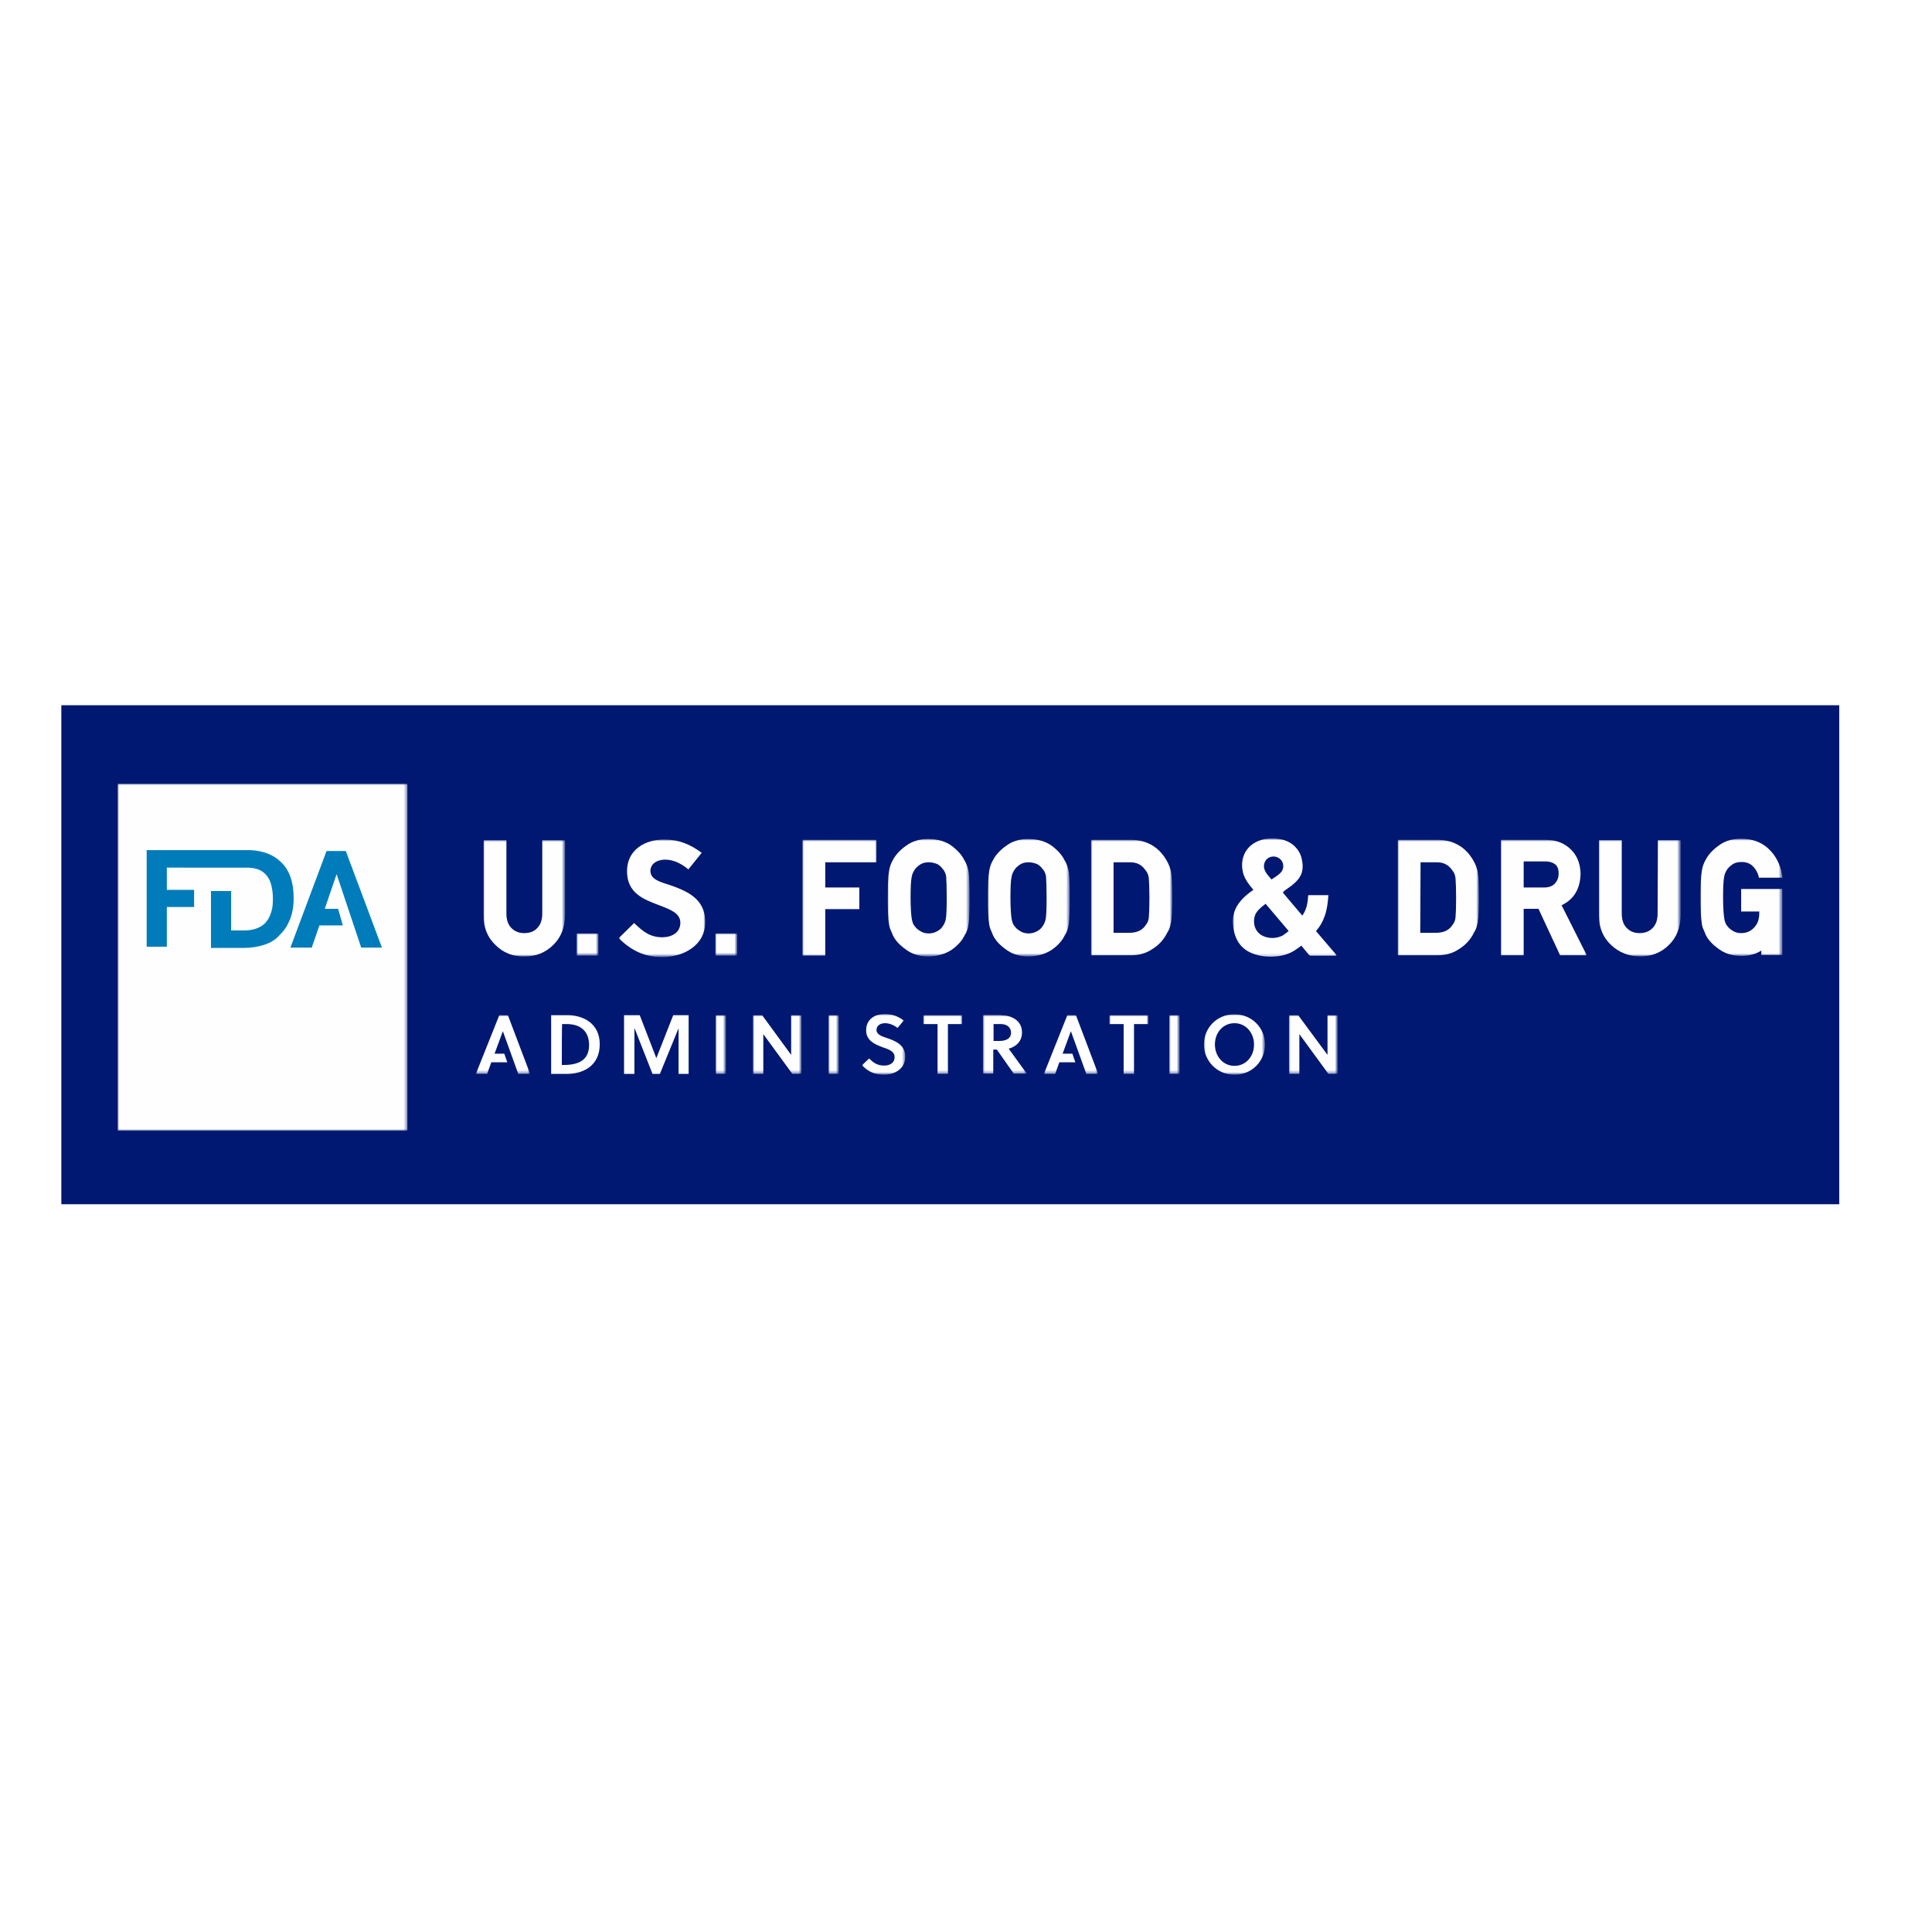 <?xml version="1.0" encoding="utf-8"?>
<!-- Generator: Adobe Illustrator 19.2.1, SVG Export Plug-In . SVG Version: 6.00 Build 0)  -->
<svg version="1.1" id="layer" xmlns="http://www.w3.org/2000/svg" xmlns:xlink="http://www.w3.org/1999/xlink" x="0px" y="0px"
	 viewBox="0 0 652 652" style="enable-background:new 0 0 652 652;" xml:space="preserve">
<style type="text/css">
	.st0{fill:#001871;}
	.st1{fill:#FEFEFE;}
	.st2{filter:url(#Adobe_OpacityMaskFilter);}
	.st3{fill:#FFFFFF;}
	.st4{mask:url(#b_1_);fill:#FEFEFE;}
	.st5{filter:url(#Adobe_OpacityMaskFilter_1_);}
	.st6{mask:url(#d_1_);fill:#FEFEFE;}
	.st7{filter:url(#Adobe_OpacityMaskFilter_2_);}
	.st8{mask:url(#f_1_);fill:#FEFEFE;}
	.st9{filter:url(#Adobe_OpacityMaskFilter_3_);}
	.st10{mask:url(#h_1_);fill:#FEFEFE;}
	.st11{filter:url(#Adobe_OpacityMaskFilter_4_);}
	.st12{mask:url(#j_1_);fill:#FEFEFE;}
	.st13{filter:url(#Adobe_OpacityMaskFilter_5_);}
	.st14{mask:url(#l_1_);fill:#FEFEFE;}
	.st15{filter:url(#Adobe_OpacityMaskFilter_6_);}
	.st16{mask:url(#n_1_);fill:#FEFEFE;}
	.st17{filter:url(#Adobe_OpacityMaskFilter_7_);}
	.st18{mask:url(#p_1_);fill:#FEFEFE;}
	.st19{filter:url(#Adobe_OpacityMaskFilter_8_);}
	.st20{mask:url(#r_1_);fill:#FEFEFE;}
	.st21{filter:url(#Adobe_OpacityMaskFilter_9_);}
	.st22{mask:url(#t_1_);fill:#FEFEFE;}
	.st23{filter:url(#Adobe_OpacityMaskFilter_10_);}
	.st24{mask:url(#v_1_);fill:#FEFEFE;}
	.st25{filter:url(#Adobe_OpacityMaskFilter_11_);}
	.st26{mask:url(#x_1_);fill:#FEFEFE;}
	.st27{filter:url(#Adobe_OpacityMaskFilter_12_);}
	.st28{mask:url(#z_1_);fill:#FEFEFE;}
	.st29{filter:url(#Adobe_OpacityMaskFilter_13_);}
	.st30{mask:url(#B_1_);fill:#FEFEFE;}
	.st31{filter:url(#Adobe_OpacityMaskFilter_14_);}
	.st32{mask:url(#D_1_);fill:#FEFEFE;}
	.st33{filter:url(#Adobe_OpacityMaskFilter_15_);}
	.st34{mask:url(#F_1_);fill:#FEFEFE;}
	.st35{filter:url(#Adobe_OpacityMaskFilter_16_);}
	.st36{mask:url(#H_1_);fill:#FEFEFE;}
	.st37{filter:url(#Adobe_OpacityMaskFilter_17_);}
	.st38{mask:url(#J_1_);fill:#FEFEFE;}
	.st39{filter:url(#Adobe_OpacityMaskFilter_18_);}
	.st40{mask:url(#L_1_);fill:#FEFEFE;}
	.st41{filter:url(#Adobe_OpacityMaskFilter_19_);}
	.st42{mask:url(#N_1_);fill:#FEFEFE;}
	.st43{filter:url(#Adobe_OpacityMaskFilter_20_);}
	.st44{mask:url(#P_1_);fill:#FEFEFE;}
	.st45{filter:url(#Adobe_OpacityMaskFilter_21_);}
	.st46{mask:url(#R_1_);fill:#FEFEFE;}
	.st47{filter:url(#Adobe_OpacityMaskFilter_22_);}
	.st48{mask:url(#T_1_);fill:#FEFEFE;}
	.st49{filter:url(#Adobe_OpacityMaskFilter_23_);}
	.st50{mask:url(#V_1_);fill:#FEFEFE;}
	.st51{filter:url(#Adobe_OpacityMaskFilter_24_);}
	.st52{mask:url(#X_1_);fill:#FEFEFE;}
	.st53{filter:url(#Adobe_OpacityMaskFilter_25_);}
	.st54{mask:url(#Z_1_);fill:#FEFEFE;}
	.st55{fill:#007CBA;}
</style>
<rect x="20.7" y="238" class="st0" width="600" height="168.4"/>
<g>
	<path class="st1" d="M189.6,359.4h0.7c5,0,8.5-1.7,8.5-6.7c0-4.6-2.8-7.1-7.5-7.1h-1.6C189.6,345.6,189.6,359.4,189.6,359.4z
		 M186,342.6h5.6c5.1,0,10.8,2.7,10.8,9.8c0,7.3-5.6,10-11,10H186L186,342.6L186,342.6z M222.7,362.4h-2.5l-6.1-15.5v15.5h-3.5
		v-19.8h5.3l5.6,14.5l5.7-14.5h5.2v19.8H229V347L222.7,362.4z"/>
	<g transform="translate(-17 -16)">
		<defs>
			<filter id="Adobe_OpacityMaskFilter" filterUnits="userSpaceOnUse" x="258.5" y="358.6" width="3.5" height="19.8">
				<feColorMatrix  type="matrix" values="1 0 0 0 0  0 1 0 0 0  0 0 1 0 0  0 0 0 1 0"/>
			</filter>
		</defs>
		<mask maskUnits="userSpaceOnUse" x="258.5" y="358.6" width="3.5" height="19.8" id="b_1_">
			<g class="st2">
				<path id="a_1_" class="st3" d="M39,413.8h593.8v-150H39V413.8z"/>
			</g>
		</mask>
		<path class="st4" d="M258.5,378.4h3.5v-19.8h-3.5V378.4z"/>
	</g>
	<g transform="translate(-17 -16)">
		<defs>
			<filter id="Adobe_OpacityMaskFilter_1_" filterUnits="userSpaceOnUse" x="271.1" y="358.6" width="16.4" height="19.8">
				<feColorMatrix  type="matrix" values="1 0 0 0 0  0 1 0 0 0  0 0 1 0 0  0 0 0 1 0"/>
			</filter>
		</defs>
		<mask maskUnits="userSpaceOnUse" x="271.1" y="358.6" width="16.4" height="19.8" id="d_1_">
			<g class="st5">
				<path id="c_1_" class="st3" d="M39,413.8h593.8v-150H39V413.8z"/>
			</g>
		</mask>
		<path class="st6" d="M284.4,378.4l-9.8-13.4v13.4h-3.5v-19.8h3.1L284,372v-13.4h3.5v19.8H284.4z"/>
	</g>
	<g transform="translate(-17 -16)">
		<defs>
			<filter id="Adobe_OpacityMaskFilter_2_" filterUnits="userSpaceOnUse" x="296.6" y="358.6" width="3.5" height="19.8">
				<feColorMatrix  type="matrix" values="1 0 0 0 0  0 1 0 0 0  0 0 1 0 0  0 0 0 1 0"/>
			</filter>
		</defs>
		<mask maskUnits="userSpaceOnUse" x="296.6" y="358.6" width="3.5" height="19.8" id="f_1_">
			<g class="st7">
				<path id="e_1_" class="st3" d="M39,413.8h593.8v-150H39V413.8z"/>
			</g>
		</mask>
		<path class="st8" d="M296.6,378.4h3.5v-19.8h-3.5V378.4z"/>
	</g>
	<g transform="translate(-17 -16)">
		<defs>
			<filter id="Adobe_OpacityMaskFilter_3_" filterUnits="userSpaceOnUse" x="307.9" y="358.3" width="14.7" height="20.5">
				<feColorMatrix  type="matrix" values="1 0 0 0 0  0 1 0 0 0  0 0 1 0 0  0 0 0 1 0"/>
			</filter>
		</defs>
		<mask maskUnits="userSpaceOnUse" x="307.9" y="358.3" width="14.7" height="20.5" id="h_1_">
			<g class="st9">
				<path id="g_1_" class="st3" d="M39,413.8h593.8v-150H39V413.8z"/>
			</g>
		</mask>
		<path class="st10" d="M315.7,361.3c-1.6,0-2.9,0.8-2.9,2.3c0,1.6,2,2.2,3.5,2.7c2.9,1,6.2,2.3,6.2,6.3c0,4.4-4,6.1-7.2,6.1
			c-3,0-5.3-1-7.4-3.2l2.4-2.3c1.7,1.7,3,2.4,5.1,2.4c1.8,0,3.5-0.8,3.5-2.9c0-1.9-2-2.6-4.1-3.3c-2.7-1-5.5-2.3-5.5-5.7
			c0-3.8,3-5.5,6.3-5.5c2.5,0,4.5,0.8,6.4,2.2l-2.1,2.5C318.9,362.1,317.3,361.3,315.7,361.3"/>
	</g>
	<g transform="translate(-17 -16)">
		<defs>
			<filter id="Adobe_OpacityMaskFilter_4_" filterUnits="userSpaceOnUse" x="328.6" y="358.6" width="13.1" height="19.8">
				<feColorMatrix  type="matrix" values="1 0 0 0 0  0 1 0 0 0  0 0 1 0 0  0 0 0 1 0"/>
			</filter>
		</defs>
		<mask maskUnits="userSpaceOnUse" x="328.6" y="358.6" width="13.1" height="19.8" id="j_1_">
			<g class="st11">
				<path id="i_1_" class="st3" d="M39,413.8h593.8v-150H39V413.8z"/>
			</g>
		</mask>
		<path class="st12" d="M336.9,361.6v16.8h-3.5v-16.8h-4.8v-3h13.1v3H336.9z"/>
	</g>
	<g transform="translate(-17 -16)">
		<defs>
			<filter id="Adobe_OpacityMaskFilter_5_" filterUnits="userSpaceOnUse" x="348.8" y="358.6" width="14.8" height="19.8">
				<feColorMatrix  type="matrix" values="1 0 0 0 0  0 1 0 0 0  0 0 1 0 0  0 0 0 1 0"/>
			</filter>
		</defs>
		<mask maskUnits="userSpaceOnUse" x="348.8" y="358.6" width="14.8" height="19.8" id="l_1_">
			<g class="st13">
				<path id="k_1_" class="st3" d="M39,413.8h593.8v-150H39V413.8z"/>
			</g>
		</mask>
		<path class="st14" d="M354.2,367.3c2.3,0,4-0.8,4-2.8c0-1.8-1.4-2.9-3.4-2.9h-2.5v5.7H354.2L354.2,367.3z M354.9,358.6
			c3.1,0,7,1.6,7,5.8c0,3.2-2.2,4.9-4.5,5.5l6.1,8.4h-4.4l-5.7-8.1h-1.2v8.1h-3.5v-19.8H354.9L354.9,358.6z"/>
	</g>
	<g transform="translate(-17 -16)">
		<defs>
			<filter id="Adobe_OpacityMaskFilter_6_" filterUnits="userSpaceOnUse" x="391.4" y="358.6" width="13.1" height="19.8">
				<feColorMatrix  type="matrix" values="1 0 0 0 0  0 1 0 0 0  0 0 1 0 0  0 0 0 1 0"/>
			</filter>
		</defs>
		<mask maskUnits="userSpaceOnUse" x="391.4" y="358.6" width="13.1" height="19.8" id="n_1_">
			<g class="st15">
				<path id="m_1_" class="st3" d="M39,413.8h593.8v-150H39V413.8z"/>
			</g>
		</mask>
		<path class="st16" d="M399.7,361.6v16.8h-3.5v-16.8h-4.8v-3h13.1v3H399.7z"/>
	</g>
	<g transform="translate(-17 -16)">
		<defs>
			<filter id="Adobe_OpacityMaskFilter_7_" filterUnits="userSpaceOnUse" x="411.6" y="358.6" width="3.5" height="19.8">
				<feColorMatrix  type="matrix" values="1 0 0 0 0  0 1 0 0 0  0 0 1 0 0  0 0 0 1 0"/>
			</filter>
		</defs>
		<mask maskUnits="userSpaceOnUse" x="411.6" y="358.6" width="3.5" height="19.8" id="p_1_">
			<g class="st17">
				<path id="o_1_" class="st3" d="M39,413.8h593.8v-150H39V413.8z"/>
			</g>
		</mask>
		<path class="st18" d="M411.6,378.4h3.5v-19.8h-3.5V378.4z"/>
	</g>
	<g transform="translate(-17 -16)">
		<defs>
			<filter id="Adobe_OpacityMaskFilter_8_" filterUnits="userSpaceOnUse" x="423.3" y="358.3" width="20.6" height="20.5">
				<feColorMatrix  type="matrix" values="1 0 0 0 0  0 1 0 0 0  0 0 1 0 0  0 0 0 1 0"/>
			</filter>
		</defs>
		<mask maskUnits="userSpaceOnUse" x="423.3" y="358.3" width="20.6" height="20.5" id="r_1_">
			<g class="st19">
				<path id="q_1_" class="st3" d="M39,413.8h593.8v-150H39V413.8z"/>
			</g>
		</mask>
		<path class="st20" d="M433.6,361.3c-3.8,0-6.6,3.1-6.6,7.2c0,4,2.8,7.2,6.6,7.2c3.8,0,6.6-3.1,6.6-7.2
			C440.2,364.5,437.4,361.3,433.6,361.3 M433.6,378.7c-5.8,0-10.3-4.6-10.3-10.2c0-5.7,4.4-10.2,10.3-10.2c5.9,0,10.3,4.6,10.3,10.2
			C443.9,374.2,439.4,378.7,433.6,378.7"/>
	</g>
	<g transform="translate(-17 -16)">
		<defs>
			<filter id="Adobe_OpacityMaskFilter_9_" filterUnits="userSpaceOnUse" x="452" y="358.6" width="16.4" height="19.8">
				<feColorMatrix  type="matrix" values="1 0 0 0 0  0 1 0 0 0  0 0 1 0 0  0 0 0 1 0"/>
			</filter>
		</defs>
		<mask maskUnits="userSpaceOnUse" x="452" y="358.6" width="16.4" height="19.8" id="t_1_">
			<g class="st21">
				<path id="s_1_" class="st3" d="M39,413.8h593.8v-150H39V413.8z"/>
			</g>
		</mask>
		<path class="st22" d="M465.3,378.4l-9.8-13.4v13.4H452v-19.8h3.1L465,372v-13.4h3.5v19.8H465.3z"/>
	</g>
	<g transform="translate(-17 -16)">
		<defs>
			<filter id="Adobe_OpacityMaskFilter_10_" filterUnits="userSpaceOnUse" x="177.6" y="358.6" width="18.3" height="19.8">
				<feColorMatrix  type="matrix" values="1 0 0 0 0  0 1 0 0 0  0 0 1 0 0  0 0 0 1 0"/>
			</filter>
		</defs>
		<mask maskUnits="userSpaceOnUse" x="177.6" y="358.6" width="18.3" height="19.8" id="v_1_">
			<g class="st23">
				<path id="u_1_" class="st3" d="M39,413.8h593.8v-150H39V413.8z"/>
			</g>
		</mask>
		<path class="st24" d="M191.9,378.4h4l-7.5-19.8h-2.9l-7.9,19.8h3.8l1.4-3.9h5.4l-1-2.9h-3.3l2.8-7.6h0L191.9,378.4z"/>
	</g>
	<g transform="translate(-17 -16)">
		<defs>
			<filter id="Adobe_OpacityMaskFilter_11_" filterUnits="userSpaceOnUse" x="369.3" y="358.6" width="18.3" height="19.8">
				<feColorMatrix  type="matrix" values="1 0 0 0 0  0 1 0 0 0  0 0 1 0 0  0 0 0 1 0"/>
			</filter>
		</defs>
		<mask maskUnits="userSpaceOnUse" x="369.3" y="358.6" width="18.3" height="19.8" id="x_1_">
			<g class="st25">
				<path id="w_1_" class="st3" d="M39,413.8h593.8v-150H39V413.8z"/>
			</g>
		</mask>
		<path class="st26" d="M383.6,378.4h4l-7.5-19.8h-2.9l-7.9,19.8h3.8l1.4-3.9h5.4l-1-2.9h-3.3l2.8-7.6h0L383.6,378.4z"/>
	</g>
	<g transform="translate(-17 -16)">
		<defs>
			<filter id="Adobe_OpacityMaskFilter_12_" filterUnits="userSpaceOnUse" x="180.1" y="299.6" width="27.6" height="39.3">
				<feColorMatrix  type="matrix" values="1 0 0 0 0  0 1 0 0 0  0 0 1 0 0  0 0 0 1 0"/>
			</filter>
		</defs>
		<mask maskUnits="userSpaceOnUse" x="180.1" y="299.6" width="27.6" height="39.3" id="z_1_">
			<g class="st27">
				<path id="y_1_" class="st3" d="M39,413.8h593.8v-150H39V413.8z"/>
			</g>
		</mask>
		<path class="st28" d="M193.9,338.8L193.9,338.8c3.9,0,7.2-1.3,9.8-3.9c2.6-2.5,3.9-5.8,4-10v-25.4H200v24.8c0,2.2-0.6,3.8-1.7,4.9
			c-1.1,1.2-2.6,1.7-4.4,1.7c-1.8,0-3.2-0.6-4.3-1.7c-1.1-1.1-1.7-2.7-1.7-4.9v-24.8h-7.7V325c0,4.2,1.4,7.5,4.1,10
			C186.8,337.5,190,338.8,193.9,338.8"/>
	</g>
	<g transform="translate(-17 -16)">
		<defs>
			<filter id="Adobe_OpacityMaskFilter_13_" filterUnits="userSpaceOnUse" x="211.6" y="331" width="7.4" height="7.6">
				<feColorMatrix  type="matrix" values="1 0 0 0 0  0 1 0 0 0  0 0 1 0 0  0 0 0 1 0"/>
			</filter>
		</defs>
		<mask maskUnits="userSpaceOnUse" x="211.6" y="331" width="7.4" height="7.6" id="B_1_">
			<g class="st29">
				<path id="A_1_" class="st3" d="M39,413.8h593.8v-150H39V413.8z"/>
			</g>
		</mask>
		<path class="st30" d="M211.6,338.5h7.4V331h-7.4V338.5z"/>
	</g>
	<g transform="translate(-17 -16)">
		<defs>
			<filter id="Adobe_OpacityMaskFilter_14_" filterUnits="userSpaceOnUse" x="258.4" y="331" width="7.4" height="7.6">
				<feColorMatrix  type="matrix" values="1 0 0 0 0  0 1 0 0 0  0 0 1 0 0  0 0 0 1 0"/>
			</filter>
		</defs>
		<mask maskUnits="userSpaceOnUse" x="258.4" y="331" width="7.4" height="7.6" id="D_1_">
			<g class="st31">
				<path id="C_1_" class="st3" d="M39,413.8h593.8v-150H39V413.8z"/>
			</g>
		</mask>
		<path class="st32" d="M258.4,338.5h7.4V331h-7.4V338.5z"/>
	</g>
	<g transform="translate(-17 -16)">
		<defs>
			<filter id="Adobe_OpacityMaskFilter_15_" filterUnits="userSpaceOnUse" x="287.8" y="299.5" width="25" height="39">
				<feColorMatrix  type="matrix" values="1 0 0 0 0  0 1 0 0 0  0 0 1 0 0  0 0 0 1 0"/>
			</filter>
		</defs>
		<mask maskUnits="userSpaceOnUse" x="287.8" y="299.5" width="25" height="39" id="F_1_">
			<g class="st33">
				<path id="E_1_" class="st3" d="M39,413.8h593.8v-150H39V413.8z"/>
			</g>
		</mask>
		<path class="st34" d="M287.8,338.5h7.7v-15.7H307v-7.3h-11.5V307h17.3v-7.6h-25V338.5z"/>
	</g>
	<g transform="translate(-17 -16)">
		<defs>
			<filter id="Adobe_OpacityMaskFilter_16_" filterUnits="userSpaceOnUse" x="316.5" y="299.2" width="27.7" height="39.6">
				<feColorMatrix  type="matrix" values="1 0 0 0 0  0 1 0 0 0  0 0 1 0 0  0 0 0 1 0"/>
			</filter>
		</defs>
		<mask maskUnits="userSpaceOnUse" x="316.5" y="299.2" width="27.7" height="39.6" id="H_1_">
			<g class="st35">
				<path id="G_1_" class="st3" d="M39,413.8h593.8v-150H39V413.8z"/>
			</g>
		</mask>
		<path class="st36" d="M336.5,319c0,3.5-0.1,5.9-0.3,7.1c-0.2,1.1-0.6,1.9-1.2,2.7c-0.4,0.6-1,1.1-1.8,1.5c-1.5,0.9-3.9,1-5.5,0
			c-0.7-0.4-1.4-0.9-1.9-1.6c-0.6-0.6-0.9-1.5-1.1-2.6c-0.2-1.2-0.4-3.6-0.4-7.1c0-3.5,0.1-5.9,0.4-7.2c0.2-1,0.6-1.8,1.2-2.6
			c0.5-0.6,1.1-1.1,1.9-1.6c0.7-0.4,1.6-0.6,2.7-0.6c1.1,0,2,0.3,2.8,0.6c0.7,0.4,1.3,0.9,1.8,1.6c0.6,0.6,1,1.5,1.2,2.5
			C336.4,313,336.5,315.4,336.5,319 M342.5,306.4c-0.9-1.9-2.4-3.5-4.4-5c-2.1-1.5-4.7-2.2-7.7-2.3c-3,0-5.6,0.8-7.6,2.3
			c-2,1.4-3.6,3.1-4.5,4.9c-0.6,1-1.1,2.3-1.3,3.9c-0.3,1.5-0.4,4.4-0.4,8.8c0,4.3,0.1,7.1,0.4,8.7c0.1,0.8,0.3,1.6,0.6,2.2
			c0.2,0.5,0.5,1.1,0.7,1.7c0.9,1.9,2.5,3.5,4.5,4.9c2,1.5,4.6,2.3,7.6,2.3h0.1c3-0.1,5.6-0.9,7.7-2.3c2-1.4,3.5-3.1,4.3-4.8
			c0.7-1,1.2-2.4,1.4-4c0.2-1.5,0.3-4.4,0.3-8.7c0-4.4-0.1-7.2-0.3-8.7C343.6,308.6,343.1,307.3,342.5,306.4"/>
	</g>
	<g transform="translate(-17 -16)">
		<defs>
			<filter id="Adobe_OpacityMaskFilter_17_" filterUnits="userSpaceOnUse" x="350.3" y="299.2" width="27.7" height="39.6">
				<feColorMatrix  type="matrix" values="1 0 0 0 0  0 1 0 0 0  0 0 1 0 0  0 0 0 1 0"/>
			</filter>
		</defs>
		<mask maskUnits="userSpaceOnUse" x="350.3" y="299.2" width="27.7" height="39.6" id="J_1_">
			<g class="st37">
				<path id="I_1_" class="st3" d="M39,413.8h593.8v-150H39V413.8z"/>
			</g>
		</mask>
		<path class="st38" d="M370.2,319c0,3.5-0.1,5.9-0.3,7.1c-0.2,1.1-0.6,1.9-1.2,2.7c-0.4,0.6-1,1.1-1.8,1.5c-1.5,0.9-3.9,1-5.5,0
			c-0.7-0.4-1.4-0.9-1.9-1.6c-0.6-0.6-0.9-1.5-1.1-2.6c-0.2-1.2-0.4-3.6-0.4-7.1c0-3.5,0.1-5.9,0.4-7.2c0.2-1,0.6-1.8,1.2-2.6
			c0.5-0.6,1.1-1.1,1.9-1.6c0.7-0.4,1.6-0.6,2.7-0.6c1.1,0,2,0.3,2.8,0.6c0.7,0.4,1.3,0.9,1.8,1.6c0.6,0.6,1,1.5,1.2,2.5
			C370.1,313,370.2,315.4,370.2,319 M376.3,306.4c-0.9-1.9-2.4-3.5-4.4-5c-2.1-1.5-4.7-2.2-7.7-2.3c-3,0-5.6,0.8-7.6,2.3
			c-2,1.4-3.6,3.1-4.5,4.9c-0.6,1-1.1,2.3-1.3,3.9c-0.3,1.5-0.4,4.4-0.4,8.8c0,4.3,0.1,7.1,0.4,8.7c0.1,0.8,0.3,1.6,0.6,2.2
			c0.2,0.5,0.5,1.1,0.7,1.7c0.9,1.9,2.5,3.5,4.5,4.9c2,1.5,4.6,2.3,7.6,2.3h0.1c3-0.1,5.6-0.9,7.7-2.3c2-1.4,3.5-3.1,4.3-4.8
			c0.7-1,1.2-2.4,1.4-4c0.2-1.5,0.3-4.4,0.3-8.7c0-4.4-0.1-7.2-0.3-8.7C377.4,308.6,376.9,307.3,376.3,306.4"/>
	</g>
	<g transform="translate(-17 -16)">
		<defs>
			<filter id="Adobe_OpacityMaskFilter_18_" filterUnits="userSpaceOnUse" x="385.2" y="299.5" width="27.5" height="39">
				<feColorMatrix  type="matrix" values="1 0 0 0 0  0 1 0 0 0  0 0 1 0 0  0 0 0 1 0"/>
			</filter>
		</defs>
		<mask maskUnits="userSpaceOnUse" x="385.2" y="299.5" width="27.5" height="39" id="L_1_">
			<g class="st39">
				<path id="K_1_" class="st3" d="M39,413.8h593.8v-150H39V413.8z"/>
			</g>
		</mask>
		<path class="st40" d="M392.9,307l5.5,0c2.2,0,3.9,0.8,5.2,2.7c0.6,0.7,1,1.6,1.1,2.7c0.1,1.3,0.2,3.6,0.2,6.7
			c0,3.2-0.1,5.4-0.2,6.5c-0.1,1-0.4,1.8-1,2.5c-1.1,1.8-3,2.7-5.6,2.7h-5.3V307z M410.6,306.2c-2.6-4.4-6.6-6.7-11.8-6.8h-13.6v39
			h13.2c2.9,0,5.4-0.7,7.3-2c2-1.2,3.6-2.8,4.7-4.7c0.4-0.7,0.8-1.4,1.1-2c0.3-0.7,0.5-1.5,0.7-2.4c0.3-1.6,0.4-4.4,0.4-8.4
			c0-3.8-0.1-6.4-0.3-8C412.1,309.3,411.5,307.7,410.6,306.2L410.6,306.2z"/>
	</g>
	<g transform="translate(-17 -16)">
		<defs>
			<filter id="Adobe_OpacityMaskFilter_19_" filterUnits="userSpaceOnUse" x="488.7" y="299.5" width="27.5" height="39">
				<feColorMatrix  type="matrix" values="1 0 0 0 0  0 1 0 0 0  0 0 1 0 0  0 0 0 1 0"/>
			</filter>
		</defs>
		<mask maskUnits="userSpaceOnUse" x="488.7" y="299.5" width="27.5" height="39" id="N_1_">
			<g class="st41">
				<path id="M_1_" class="st3" d="M39,413.8h593.8v-150H39V413.8z"/>
			</g>
		</mask>
		<path class="st42" d="M496.4,307l5.5,0c2.2,0,3.9,0.8,5.2,2.7c0.6,0.7,1,1.6,1.1,2.7c0.1,1.3,0.2,3.6,0.2,6.7
			c0,3.2-0.1,5.4-0.2,6.5c-0.1,1-0.4,1.8-1,2.5c-1.1,1.8-3,2.7-5.6,2.7h-5.3L496.4,307L496.4,307z M514.1,306.2
			c-2.6-4.4-6.6-6.7-11.8-6.8h-13.6v39h13.2c2.9,0,5.4-0.7,7.3-2c2-1.2,3.6-2.8,4.7-4.7c0.4-0.7,0.8-1.4,1.1-2
			c0.3-0.7,0.5-1.5,0.7-2.4c0.3-1.6,0.4-4.4,0.4-8.4c0-3.8-0.1-6.4-0.3-8C515.6,309.3,515,307.7,514.1,306.2L514.1,306.2z"/>
	</g>
	<g transform="translate(-17 -16)">
		<defs>
			<filter id="Adobe_OpacityMaskFilter_20_" filterUnits="userSpaceOnUse" x="523.4" y="299.5" width="29.1" height="39">
				<feColorMatrix  type="matrix" values="1 0 0 0 0  0 1 0 0 0  0 0 1 0 0  0 0 0 1 0"/>
			</filter>
		</defs>
		<mask maskUnits="userSpaceOnUse" x="523.4" y="299.5" width="29.1" height="39" id="P_1_">
			<g class="st43">
				<path id="O_1_" class="st3" d="M39,413.8h593.8v-150H39V413.8z"/>
			</g>
		</mask>
		<path class="st44" d="M531.1,306.7h7.3c1.4,0,2.5,0.3,3.3,0.9c0.9,0.6,1.3,1.7,1.3,3.2c0,1.3-0.4,2.4-1.2,3.3
			c-0.8,0.9-2,1.4-3.6,1.4h-7V306.7z M550.4,310.8c-0.1-3.7-1.4-6.6-3.9-8.7c-2.1-1.8-4.8-2.7-8-2.7h-15v39h7.7v-15.7h5l7.3,15.7h9
			l-8.5-16.9C548.2,319.5,550.3,315.9,550.4,310.8z"/>
	</g>
	<g transform="translate(-17 -16)">
		<defs>
			<filter id="Adobe_OpacityMaskFilter_21_" filterUnits="userSpaceOnUse" x="556.5" y="299.5" width="27.6" height="39.3">
				<feColorMatrix  type="matrix" values="1 0 0 0 0  0 1 0 0 0  0 0 1 0 0  0 0 0 1 0"/>
			</filter>
		</defs>
		<mask maskUnits="userSpaceOnUse" x="556.5" y="299.5" width="27.6" height="39.3" id="R_1_">
			<g class="st45">
				<path id="Q_1_" class="st3" d="M39,413.8h593.8v-150H39V413.8z"/>
			</g>
		</mask>
		<path class="st46" d="M576.4,324.3c0,2.2-0.6,3.8-1.7,4.9c-1.2,1.2-2.6,1.7-4.4,1.7c-1.8,0-3.2-0.6-4.3-1.7
			c-1.1-1.1-1.7-2.7-1.7-4.9v-24.8h-7.7v25.4c0,4.2,1.4,7.5,4.1,10c2.6,2.5,5.9,3.8,9.7,3.9h0c3.9,0,7.2-1.3,9.8-3.9
			c2.6-2.5,3.9-5.8,4-10v-25.4h-7.7L576.4,324.3L576.4,324.3z"/>
	</g>
	<g transform="translate(-17 -16)">
		<defs>
			<filter id="Adobe_OpacityMaskFilter_22_" filterUnits="userSpaceOnUse" x="433.1" y="299.1" width="35" height="39.9">
				<feColorMatrix  type="matrix" values="1 0 0 0 0  0 1 0 0 0  0 0 1 0 0  0 0 0 1 0"/>
			</filter>
		</defs>
		<mask maskUnits="userSpaceOnUse" x="433.1" y="299.1" width="35" height="39.9" id="T_1_">
			<g class="st47">
				<path id="S_1_" class="st3" d="M39,413.8h593.8v-150H39V413.8z"/>
			</g>
		</mask>
		<path class="st48" d="M446.1,312.8c1-0.7,2.1-1.3,3-2.2c0.8-0.8,1.1-1.8,0.9-3c-0.5-2.3-3.3-3.3-5.2-1.9c-1.1,0.8-1.6,2.5-1,3.9
			C444.3,310.9,445.3,311.8,446.1,312.8 M451.9,330.2l-7.8-9.2c-0.9,0.7-1.8,1.4-2.5,2.2c-1,1.1-1.4,2.3-1.4,3.8
			c0,2.5,1.5,4.5,3.9,5.2c2,0.6,4,0.4,5.8-0.5C450.6,331.2,451.3,330.7,451.9,330.2 M449.9,317.2l6.6,7.8c0.7-1,1.2-2.1,1.5-3.3
			c0.3-1.2,0.4-2.4,0.5-3.6h6.8c-0.1,0.7-0.1,1.5-0.2,2.2c-0.2,1.7-0.5,3.4-1.1,5c-0.6,1.7-1.5,3.3-2.7,4.7
			c-0.1,0.1-0.1,0.1-0.2,0.2l7,8.2c-0.1,0.1-0.2,0.1-0.3,0.1c-2.8,0-5.6,0-8.5,0c-0.2,0-0.4-0.1-0.5-0.2c-0.8-1-1.7-2-2.5-3
			c-0.1-0.1-0.1-0.1-0.1-0.2c-0.6,0.5-1.2,0.9-1.8,1.3c-1.8,1.3-3.9,2-6.1,2.3c-2.4,0.3-4.9,0.2-7.3-0.5c-4.4-1.2-6.9-4.1-7.7-8.6
			c-0.3-1.6-0.4-3.3,0-4.9c0.4-1.8,1.3-3.4,2.5-4.8c1.1-1.3,2.5-2.4,3.9-3.4c0.1-0.1,0.2-0.1,0.3-0.2c-0.3-0.4-0.7-0.8-1-1.2
			c-1.2-1.5-2.2-3.1-2.6-5c-0.9-4.2,0.8-8.5,5.3-10.3c2.2-0.9,4.5-1.1,6.8-0.7c2,0.3,3.8,1,5.3,2.4c1.3,1.2,2.1,2.6,2.5,4.3
			c0.4,1.8,0.5,3.6-0.2,5.3c-0.5,1.1-1.2,2-2.1,2.8c-1.1,1.1-2.5,1.9-3.8,2.9C450.3,317,450.1,317.1,449.9,317.2"/>
	</g>
	<g transform="translate(-17 -16)">
		<defs>
			<filter id="Adobe_OpacityMaskFilter_23_" filterUnits="userSpaceOnUse" x="590.7" y="299.2" width="27.7" height="39.6">
				<feColorMatrix  type="matrix" values="1 0 0 0 0  0 1 0 0 0  0 0 1 0 0  0 0 0 1 0"/>
			</filter>
		</defs>
		<mask maskUnits="userSpaceOnUse" x="590.7" y="299.2" width="27.7" height="39.6" id="V_1_">
			<g class="st49">
				<path id="U_1_" class="st3" d="M39,413.8h593.8v-150H39V413.8z"/>
			</g>
		</mask>
		<path class="st50" d="M604.6,316v7.6h6.1v0.7c0,2-0.6,3.6-1.8,4.8c-1.1,1.2-2.6,1.8-4.3,1.8c-1,0-1.9-0.2-2.7-0.7
			c-0.7-0.4-1.4-0.9-1.9-1.6c-0.6-0.6-0.9-1.5-1.1-2.6c-0.2-1.2-0.4-3.6-0.4-7.1c0-3.5,0.1-5.9,0.4-7.2c0.2-1,0.6-1.8,1.2-2.6
			c0.5-0.6,1.1-1.1,1.9-1.6c0.7-0.4,1.7-0.6,2.7-0.6c1.5,0,2.7,0.4,3.6,1.2c1,0.9,1.7,2,2.1,3.3l0.2,0.8h8l-0.3-1.4
			c-0.6-3.3-2.1-6.1-4.4-8.3c-2.4-2.3-5.5-3.4-9.2-3.5c-3,0-5.6,0.8-7.6,2.3c-2,1.4-3.6,3.1-4.5,4.9c-0.6,1-1.1,2.3-1.3,3.9
			c-0.3,1.5-0.4,4.4-0.4,8.7c0,4.3,0.1,7.1,0.4,8.7c0.1,0.9,0.3,1.6,0.6,2.2c0.2,0.5,0.5,1.1,0.7,1.7c0.9,1.9,2.5,3.5,4.5,4.9
			c2,1.5,4.6,2.3,7.6,2.3h0c2.5,0,4.8-0.6,6.7-1.8v1.5h7.1V316H604.6z"/>
	</g>
	<g transform="translate(-17 -16)">
		<defs>
			<filter id="Adobe_OpacityMaskFilter_24_" filterUnits="userSpaceOnUse" x="225.9" y="299.4" width="29.2" height="39.6">
				<feColorMatrix  type="matrix" values="1 0 0 0 0  0 1 0 0 0  0 0 1 0 0  0 0 0 1 0"/>
			</filter>
		</defs>
		<mask maskUnits="userSpaceOnUse" x="225.9" y="299.4" width="29.2" height="39.6" id="X_1_">
			<g class="st51">
				<path id="W_1_" class="st3" d="M39,413.8h593.8v-150H39V413.8z"/>
			</g>
		</mask>
		<path class="st52" d="M241.5,306.1c-2.6,0-5,1.3-5,3.8c0,3,3.6,3.8,6.6,4.8c5.4,1.9,11.9,4.4,11.9,12.4c0,8.3-7.8,11.9-14.5,11.9
			c-5.9,0-10.5-2.2-14.7-6.4l5.2-5.1c3.1,3,5.5,4.8,9.5,4.8c3.1,0,6.1-1.5,6.1-4.9c0-3.3-3.5-4.5-7.4-6c-5-1.9-10.6-4-10.6-11.4
			c0-7.3,6.2-10.7,12.5-10.7c4.9,0,8.8,1.6,12.7,4.5l-4.5,5.6C247.3,307.7,244.5,306.1,241.5,306.1"/>
	</g>
	<g transform="translate(-17 -16)">
		<defs>
			<filter id="Adobe_OpacityMaskFilter_25_" filterUnits="userSpaceOnUse" x="56.7" y="280.5" width="97.8" height="117.1">
				<feColorMatrix  type="matrix" values="1 0 0 0 0  0 1 0 0 0  0 0 1 0 0  0 0 0 1 0"/>
			</filter>
		</defs>
		<mask maskUnits="userSpaceOnUse" x="56.7" y="280.5" width="97.8" height="117.1" id="Z_1_">
			<g class="st53">
				<path id="Y_1_" class="st3" d="M632.9,413.8v-150H39v150H632.9z"/>
			</g>
		</mask>
		<path class="st54" d="M56.7,397.6h97.8V280.5H56.7V397.6z"/>
	</g>
	<path class="st55" d="M121.9,319.8l-8.3-24.8l-4,11.7h4.5l1.6,5.6h-7.9l-2.6,7.5H98l12.2-32.6h6.5l12.2,32.6H121.9z M89.3,318.8
		c-2.1,0.7-4.5,1.1-7.1,1.1h-11v-19.2h6.8V314h4.4c1.8,0,3.3-0.3,4.5-0.8c1.2-0.5,2.3-1.2,3-2.2c0.8-0.9,1.3-2.1,1.7-3.4
		c0.4-1.3,0.5-2.7,0.5-4.4c0-1.6-0.2-3-0.5-4.3c-0.3-1.3-0.8-2.4-1.5-3.3c-0.7-0.9-1.6-1.6-2.7-2.1c-1-0.4-2.2-0.6-3.5-0.7H56.3v7.5
		h9.2v5.8h-9.2v13.4h-6.8v-32.6h35c4.4,0.2,7.9,1.6,10.4,4.1c2.8,2.7,4.2,6.7,4.2,12.1c0,2.7-0.4,5.1-1.2,7.1
		c-0.8,2-1.9,3.8-3.4,5.2C93.2,317,91.4,318.1,89.3,318.8L89.3,318.8z"/>
</g>
</svg>
